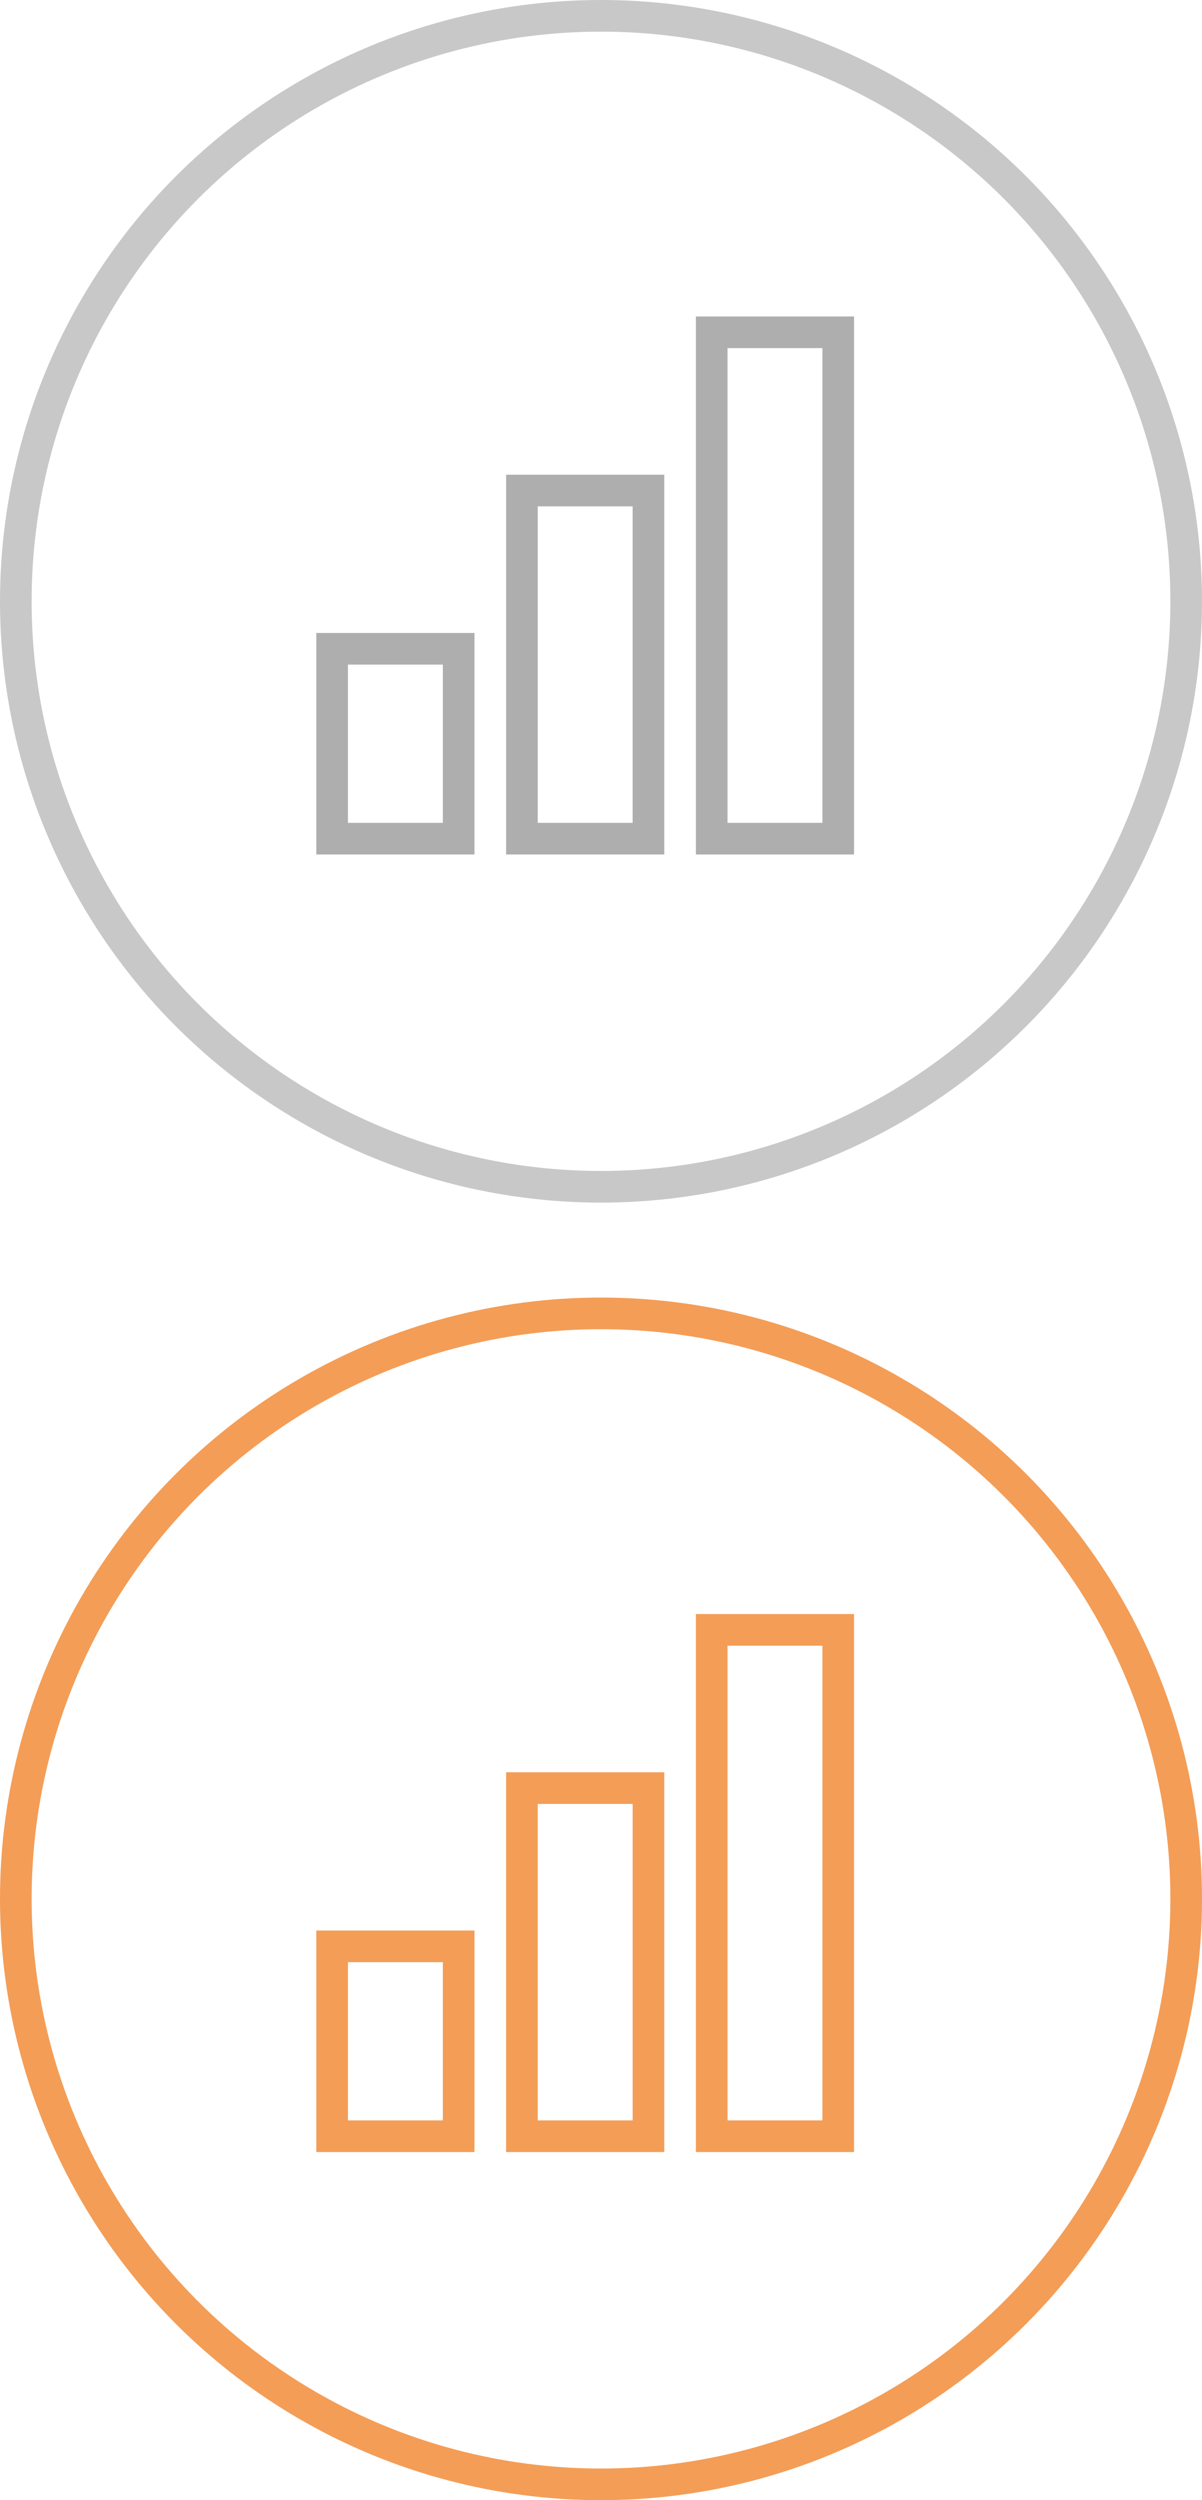 <svg xmlns="http://www.w3.org/2000/svg" viewBox="0 0 38 79" width="38" height="79" enable-background="new 0 0 38 79"><circle cx="19" cy="60" r="18.5" fill="none" stroke="#f49d56" stroke-miterlimit="10"/><g fill="#f49d56"><path d="M14,62v5h-3v-5H14 M15,61h-5v7h5V61L15,61z"/><path d="M20,57v10h-3V57H20 M21,56h-5v12h5V56L21,56z"/><path d="M26,52v15h-3V52H26 M27,51h-5v17h5V51L27,51z"/></g><circle cx="19" cy="19" r="18.5" fill="none" stroke="#c8c8c8" stroke-miterlimit="10"/><g fill="#aeaeae"><path d="M14,21v5h-3v-5H14 M15,20h-5v7h5V20L15,20z"/><path d="M20,16v10h-3V16H20 M21,15h-5v12h5V15L21,15z"/><path d="M26,11v15h-3V11H26 M27,10h-5v17h5V10L27,10z"/></g></svg>